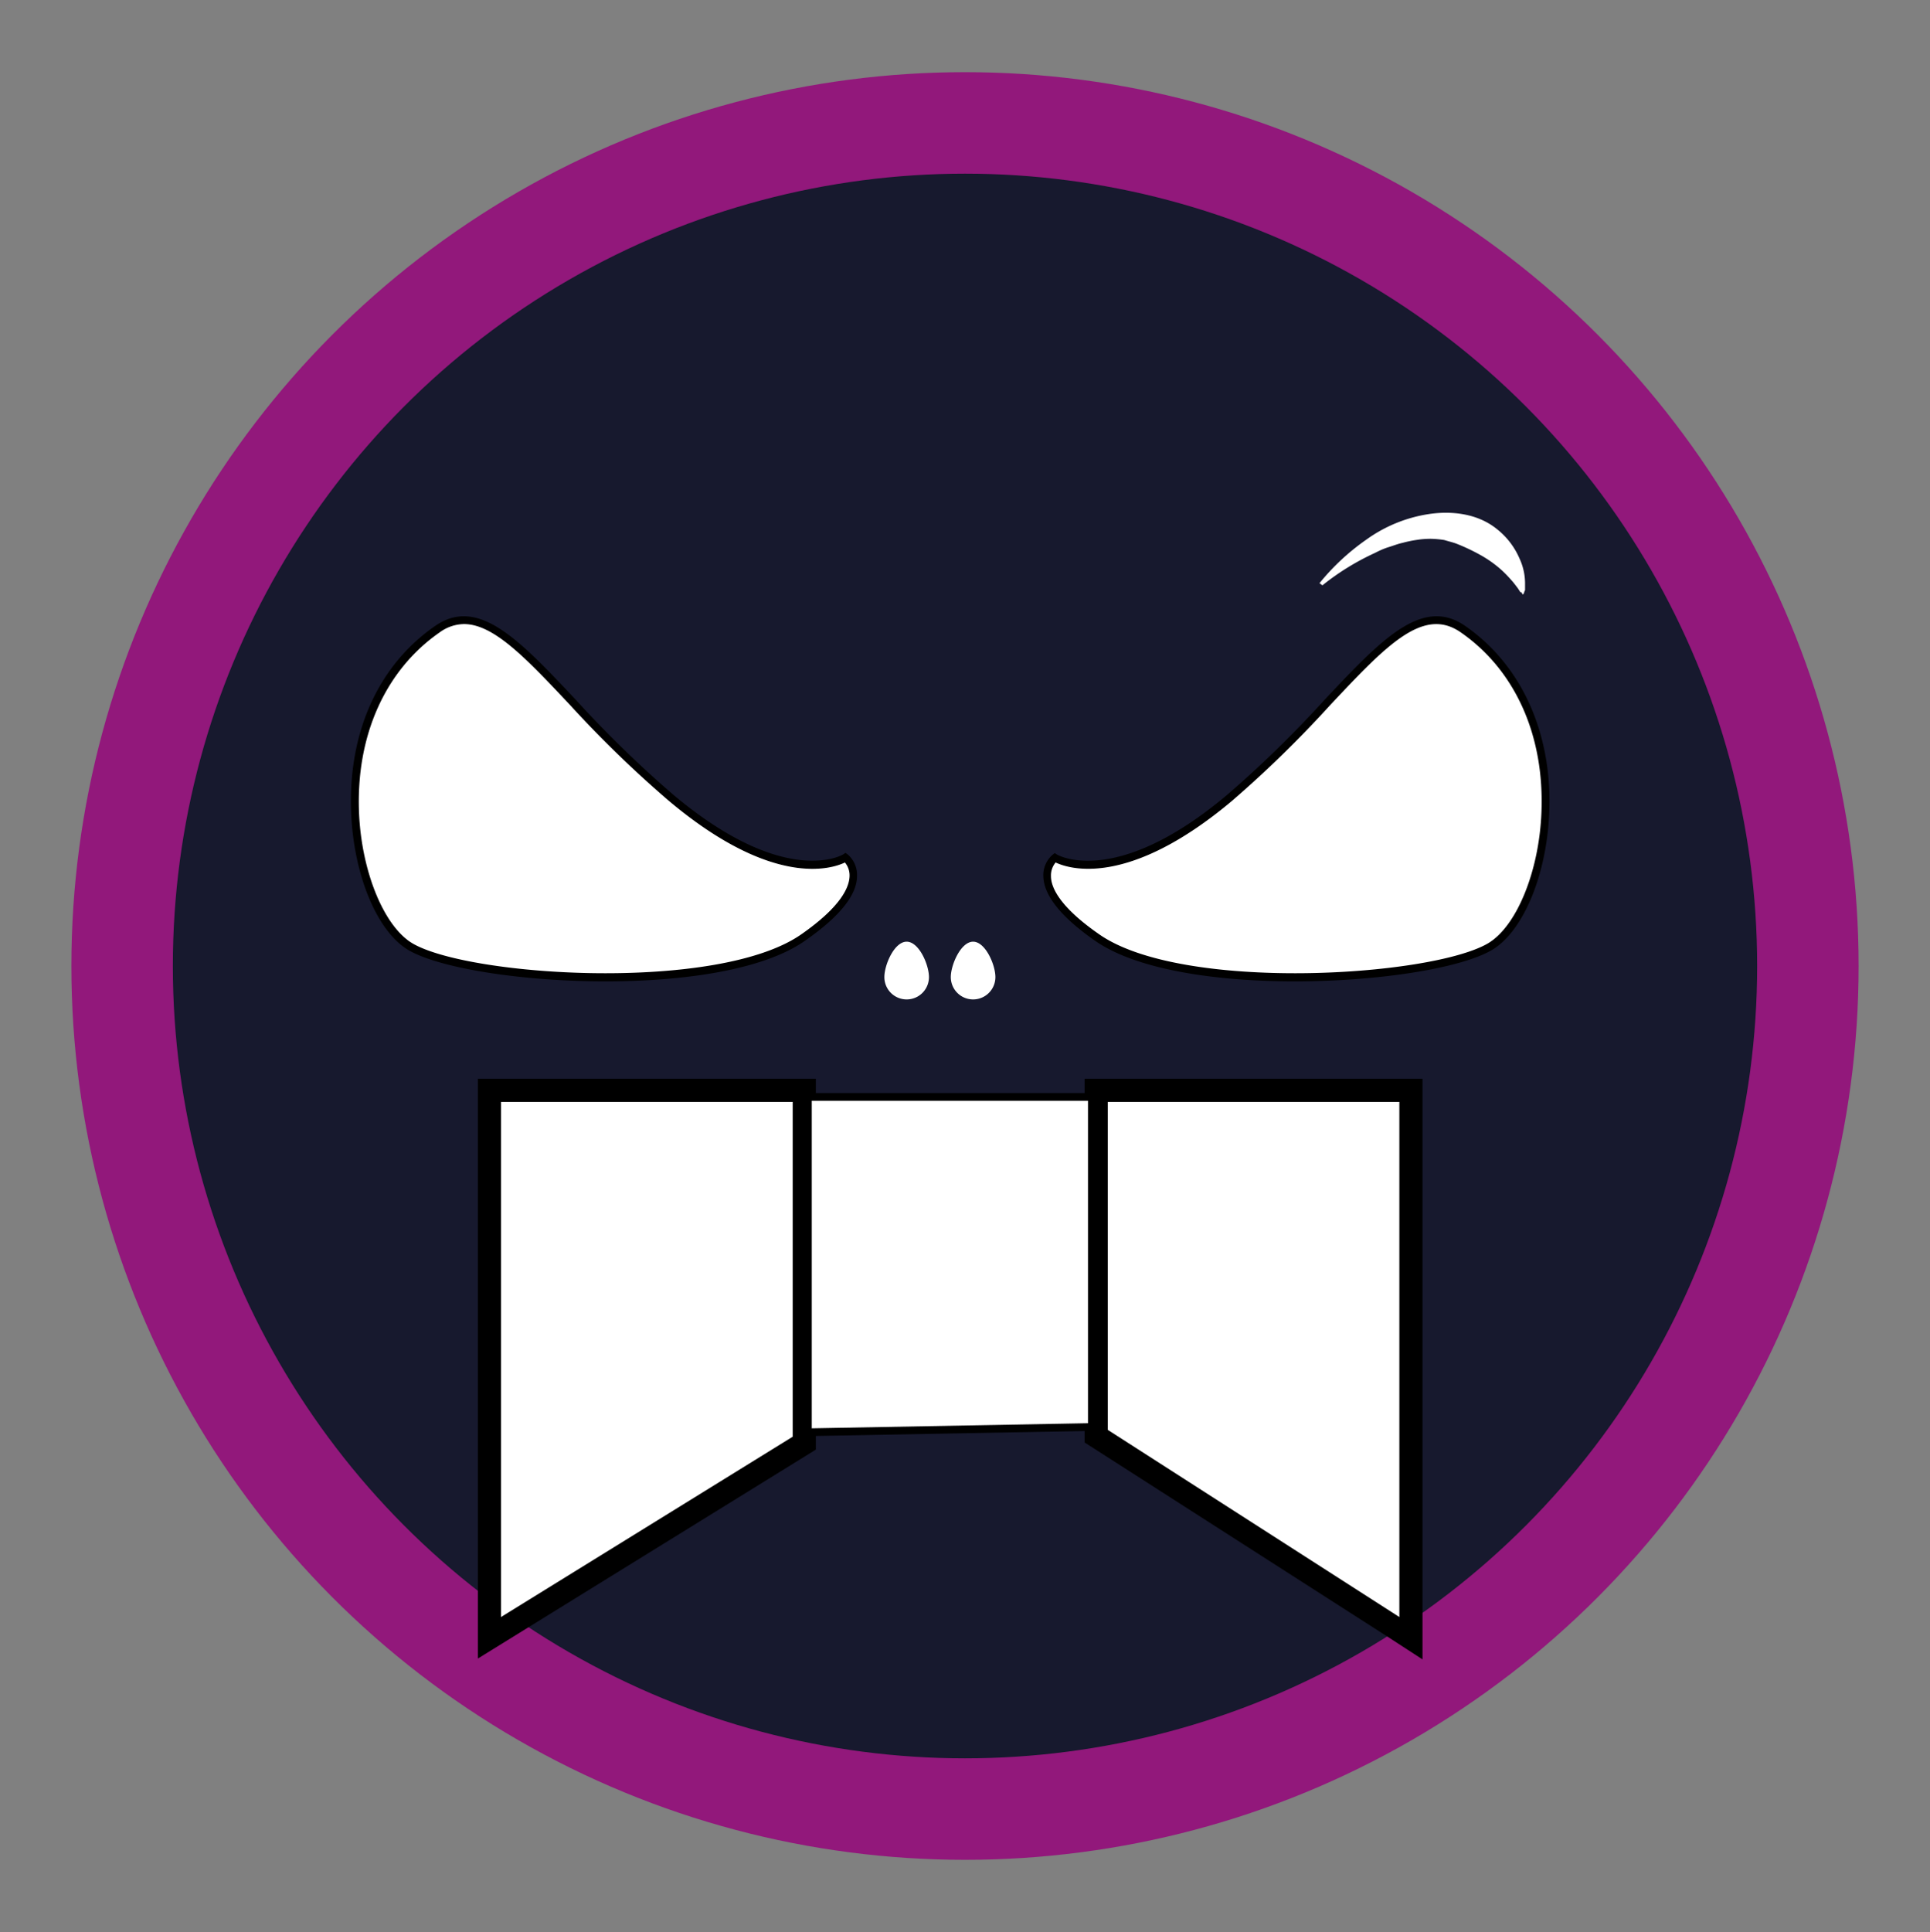 <svg xmlns="http://www.w3.org/2000/svg" viewBox="0 0 250.12 250.33"><rect x="0" y="0" width="250.12" height="250.33" fill="#808080" stroke="none"/><defs><style>.cls-1{fill:#92187b;}.cls-2{fill:#17192e;}.cls-3{fill:#fff;}</style></defs><title>LawfulEvilFace_NoBack_3</title><g id="Main"><circle class="cls-1" cx="125.06" cy="125.16" r="115.81"/><circle class="cls-2" cx="125.06" cy="125.16" r="102.66"/><polygon class="cls-3" points="142.06 186.08 142.06 141.27 182.85 141.27 182.85 212.26 142.06 186.08"/><path d="M181.35,142.77v66.74l-37.79-24.25V142.77h37.79m3-3H140.56V186.9l1.38.88L179.73,212l4.62,3V139.77Z"/><polygon class="cls-3" points="63.43 141.27 104.23 141.27 104.23 186.99 63.43 212.2 63.43 141.27"/><path d="M102.73,142.77v43.38l-37.8,23.36V142.77h37.8m3-3H61.93v75.12l4.58-2.83,37.8-23.36,1.42-.88v-48Z"/><polygon class="cls-3" points="104.74 142.12 141.54 142.12 141.54 184.89 104.74 185.57 104.74 142.12"/><path d="M141,142.62V184.4l-35.8.66V142.62H141m1-1h-37.8v44.46l37.8-.7V141.62Z"/><path class="cls-3" d="M136.72,111.14s7.61,4.83,22.59-7.72S181.78,76.1,189.6,81.51c16.12,11.15,11.29,36.7,3.42,41.19s-39.87,6.43-50.84-1.23C132.23,114.53,136.72,111.14,136.72,111.14Z"/><path d="M167.8,127.15c-10.12,0-20.47-1.47-25.9-5.27-4.39-3.06-6.64-5.87-6.69-8.36a3.5,3.5,0,0,1,1.21-2.78l.27-.21.29.19c.11.06,7.58,4.4,22-7.69a144.81,144.81,0,0,0,12.68-12.36c7.34-7.8,12.64-13.43,18.21-9.58,7.37,5.1,11.35,14,10.9,24.29-.35,8.13-3.44,15.43-7.51,17.76S178.62,127.15,167.8,127.15Zm-31-15.4a2.62,2.62,0,0,0-.6,1.78c0,1.47,1.16,4,6.26,7.53,10.75,7.5,42.76,5.52,50.3,1.21,3.73-2.13,6.68-9.25,7-16.93.43-10-3.38-18.52-10.47-23.42-4.87-3.37-9.66,1.73-16.91,9.44a146.71,146.71,0,0,1-12.76,12.44C146.15,115.09,138.51,112.56,136.81,111.75Z"/><path class="cls-3" d="M109.57,111.14S102,116,87,103.42,64.5,76.1,56.69,81.51c-16.13,11.15-11.29,36.7-3.42,41.19s39.87,6.43,50.83-1.23C114.06,114.53,109.57,111.14,109.57,111.14Z"/><path d="M78.48,127.15c-10.81,0-21.38-1.68-25.46-4s-7.16-9.63-7.51-17.76C45.06,95,49,86.19,56.41,81.09c5.57-3.85,10.87,1.78,18.21,9.58A146,146,0,0,0,87.29,103c14.53,12.18,21.94,7.74,22,7.69l.29-.19.28.21a3.5,3.5,0,0,1,1.21,2.78c0,2.49-2.3,5.3-6.69,8.36C99,125.68,88.61,127.15,78.48,127.15ZM60.13,80.86A5.42,5.42,0,0,0,57,81.92c-7.08,4.9-10.89,13.43-10.47,23.42.33,7.68,3.28,14.8,7,16.93,7.55,4.31,39.56,6.29,50.31-1.21,5.12-3.57,6.23-6.08,6.26-7.56a2.6,2.6,0,0,0-.6-1.75c-1.7.82-9.34,3.35-22.83-8A146.71,146.71,0,0,1,73.89,91.36C68.19,85.3,64,80.86,60.13,80.86Z"/><path class="cls-3" d="M171,75.56a29.73,29.73,0,0,1,6.08-5.65,18.65,18.65,0,0,1,8-3.29c3-.47,6.46-.11,9,2a9.74,9.74,0,0,1,2.84,3.74,7.63,7.63,0,0,1,.72,3.35c0,.2,0,.39,0,.59s0,.2-.07.3l-.05.16a.4.4,0,0,1-.17.27l-.22-.33c-.11.08-.08.06-.11,0l-.06-.09-.13-.2a3.81,3.81,0,0,0-.29-.41c-.2-.26-.39-.52-.61-.76a16.76,16.76,0,0,0-1.3-1.35,15.06,15.06,0,0,0-2.81-2,25.54,25.54,0,0,0-3-1.42c-.53-.21-1.08-.32-1.64-.5a12.51,12.51,0,0,0-1.75-.16,11.12,11.12,0,0,0-1.81.14,14.88,14.88,0,0,0-1.83.38c-.62.13-1.21.37-1.83.56s-1.21.46-1.79.76a32.39,32.39,0,0,0-6.79,4.19Z"/><path class="cls-3" d="M120.39,126.6a2.89,2.89,0,0,1-5.78,0c0-1.59,1.29-4.59,2.89-4.59S120.39,125,120.39,126.6Z"/><path class="cls-3" d="M129,126.6a2.89,2.89,0,0,1-5.78,0c0-1.59,1.3-4.59,2.89-4.59S129,125,129,126.6Z"/></g></svg>